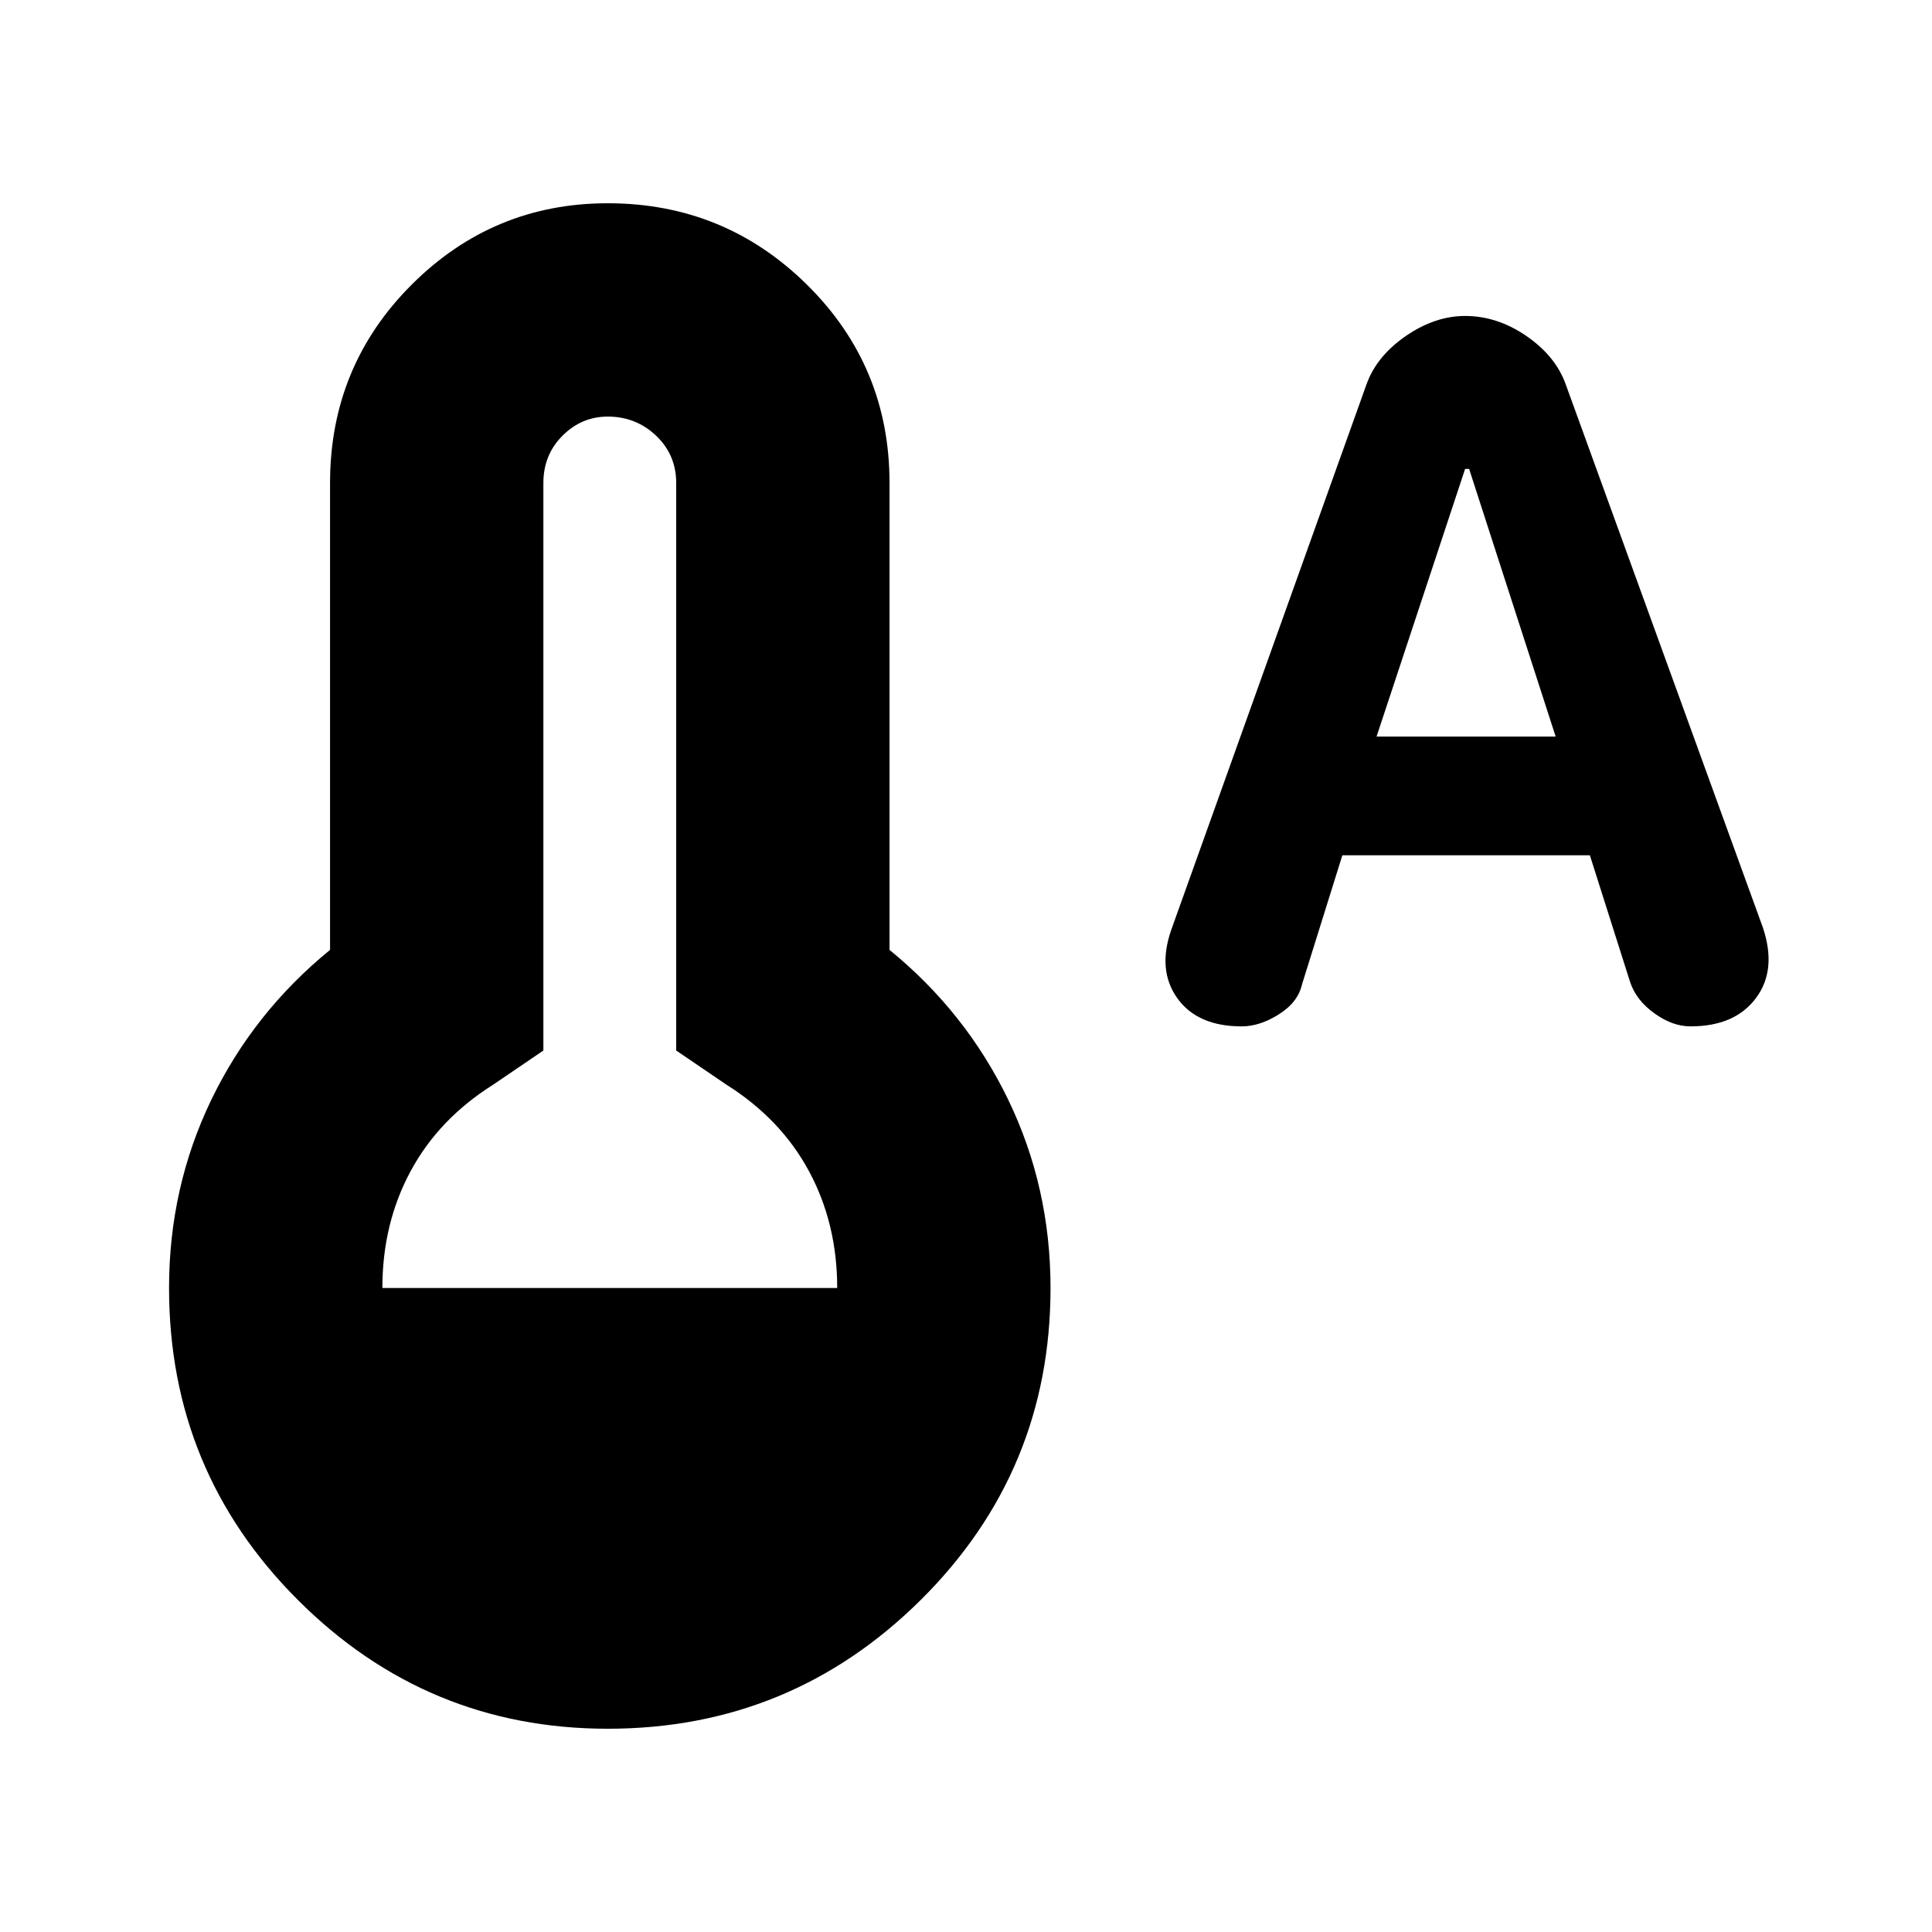 <svg xmlns="http://www.w3.org/2000/svg" height="24" width="24"><path d="M7.55 21.475q-2.25 0-3.85-1.6T2.1 16q0-1.25.525-2.338Q3.15 12.575 4.1 11.8V6q0-1.45 1.013-2.463Q6.125 2.525 7.55 2.525q1.45 0 2.475 1.012Q11.05 4.55 11.05 6v5.8q.95.775 1.475 1.862.525 1.088.525 2.338 0 2.275-1.612 3.875-1.613 1.6-3.888 1.6ZM4.75 16h5.65q0-.8-.35-1.45-.35-.65-1.025-1.075L8.4 13.05V6q0-.35-.25-.588-.25-.237-.6-.237-.325 0-.562.237Q6.75 5.65 6.75 6v7.05l-.625.425Q5.45 13.9 5.1 14.55q-.35.65-.35 1.45Zm10.675-3.25q-.55 0-.8-.35t-.075-.85l2.425-6.775q.125-.35.487-.6.363-.25.738-.25.4 0 .763.25.362.25.487.6l2.45 6.75q.175.525-.088.875-.262.35-.812.35-.225 0-.45-.163-.225-.162-.3-.387l-.5-1.575h-3.075l-.5 1.6q-.05.225-.288.375-.237.15-.462.15Zm1.675-3.6h2.225L18.25 5.825h-.05Z"/></svg>